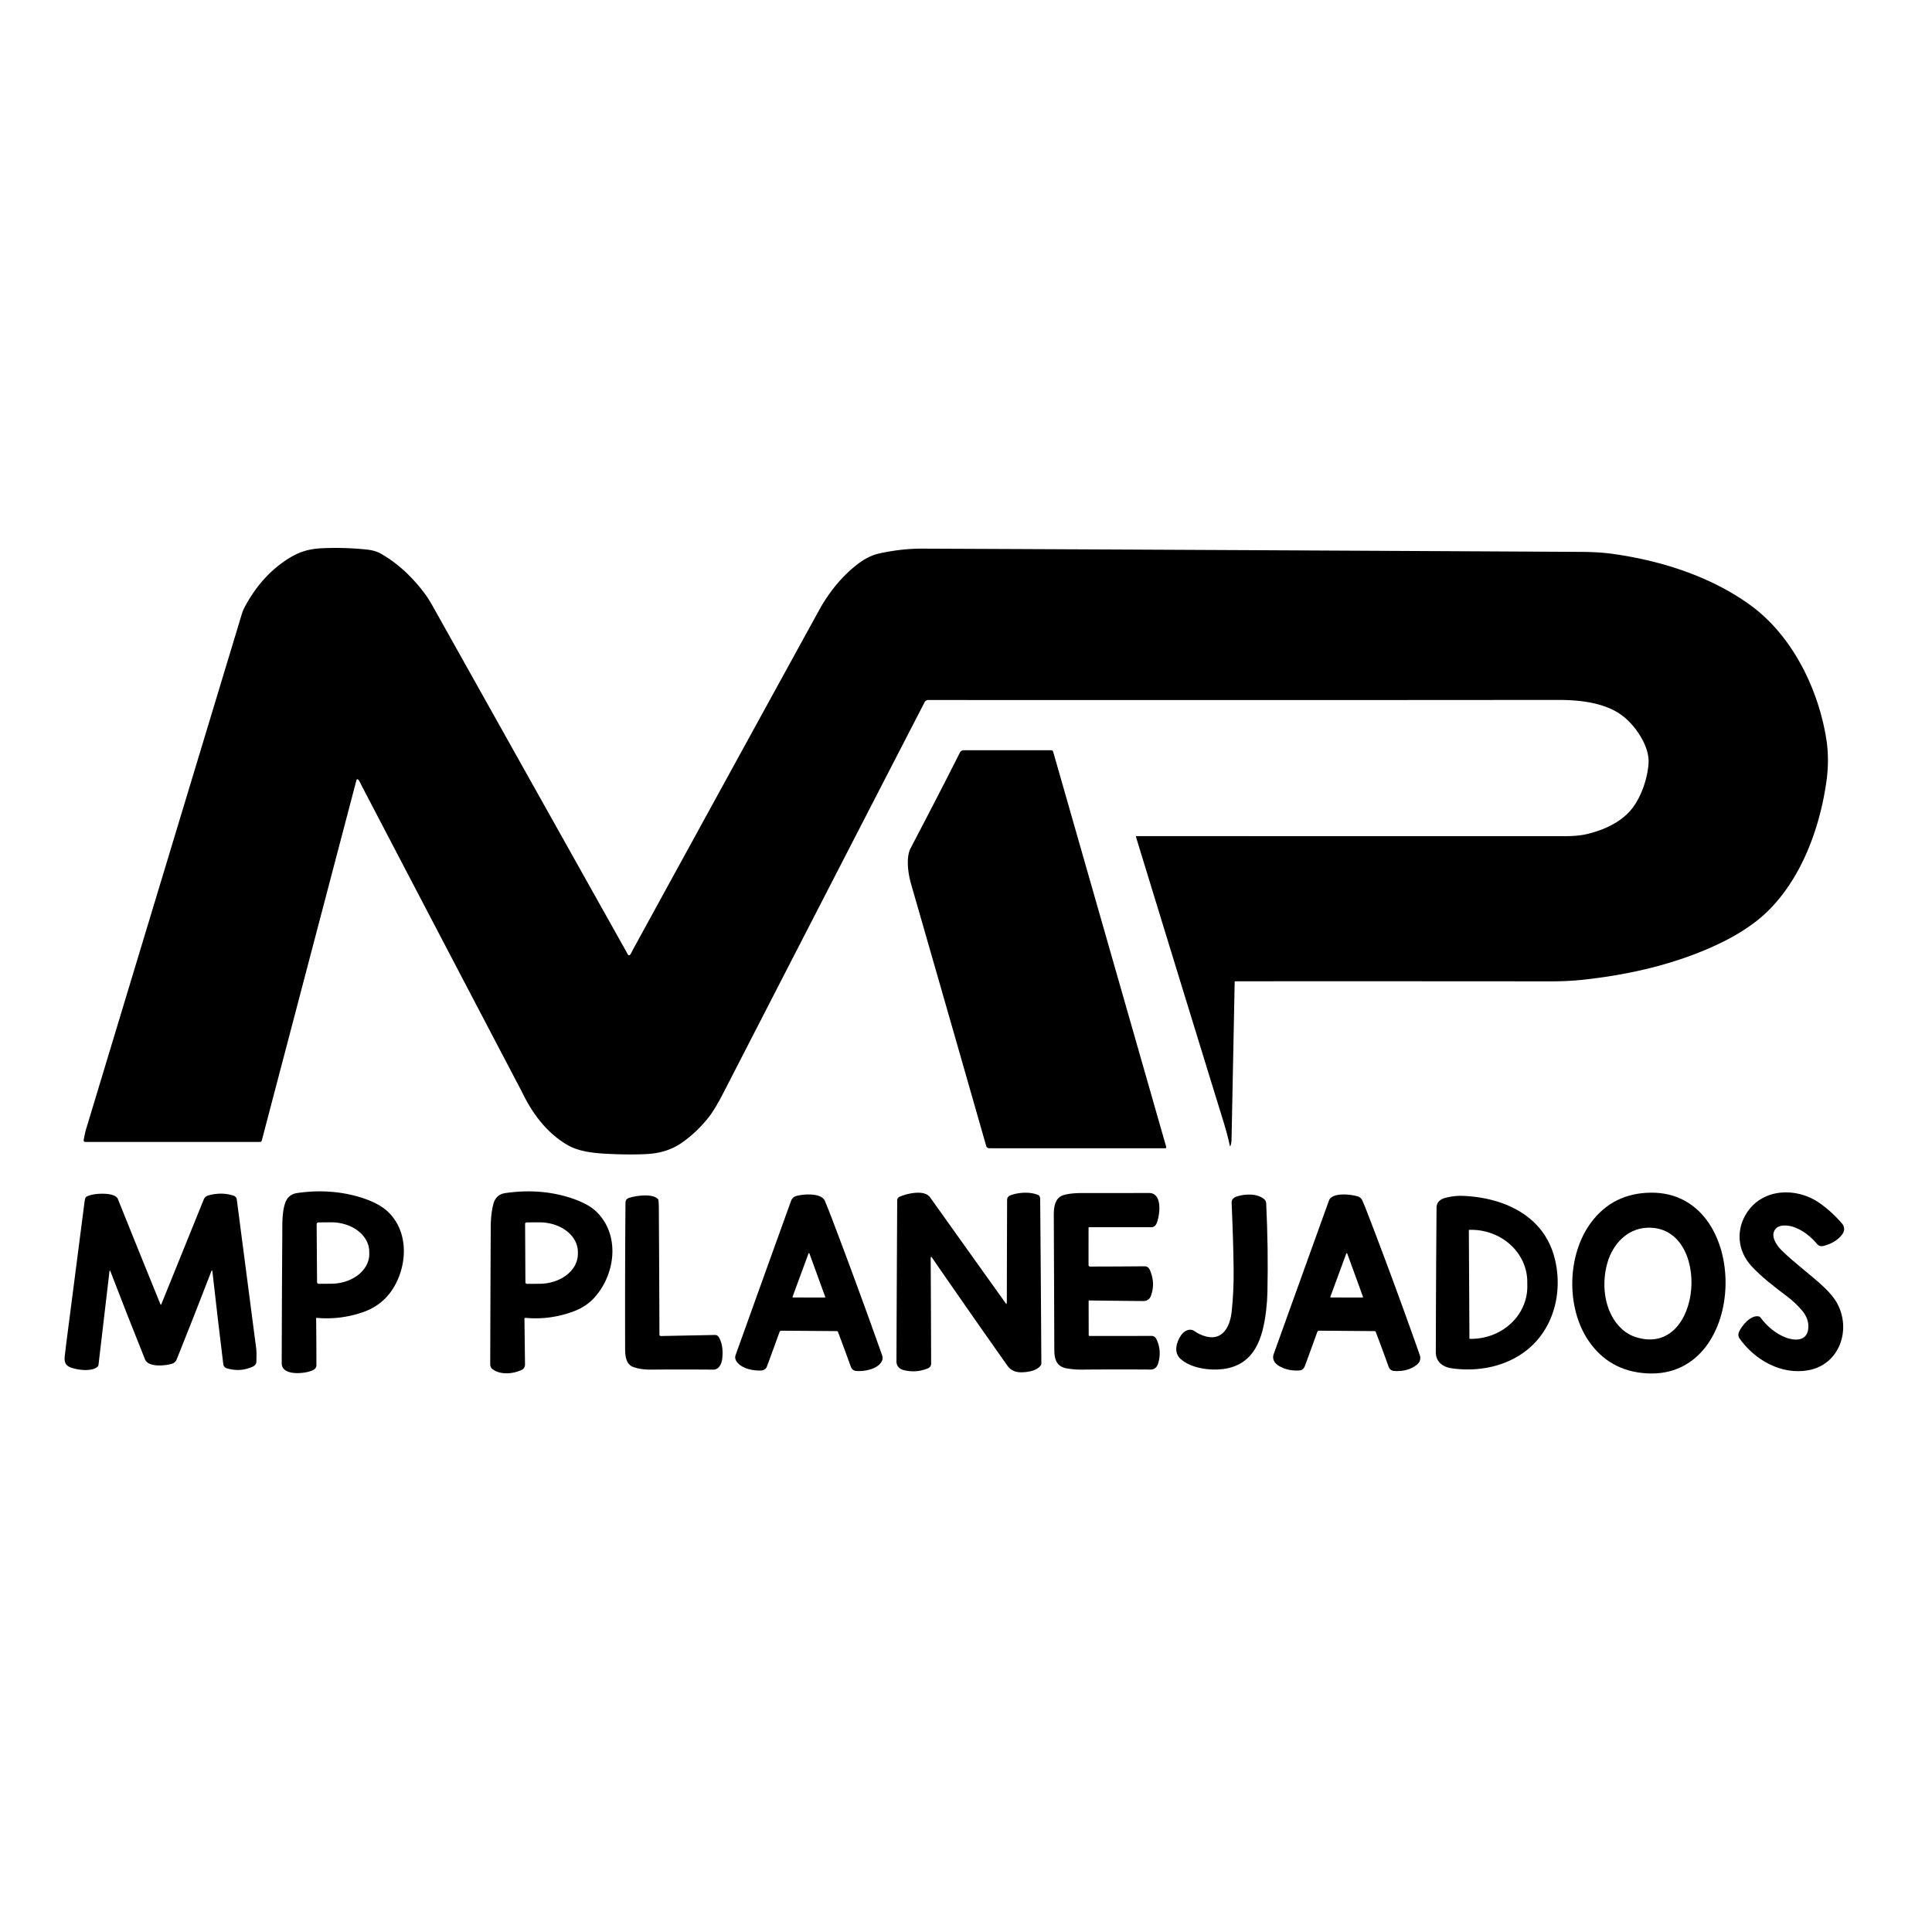 <?xml version="1.0" encoding="UTF-8" standalone="no"?>
<!DOCTYPE svg PUBLIC "-//W3C//DTD SVG 1.1//EN" "http://www.w3.org/Graphics/SVG/1.1/DTD/svg11.dtd">
<svg xmlns="http://www.w3.org/2000/svg" version="1.1" viewBox="0.00 0.00 1200.00 1200.00">
<path fill="#000000" d="
  M 222.49 484.22
  A 0.64 0.64 0.0 0 0 221.41 484.50
  L 162.57 708.48
  A 1.07 1.06 -82.6 0 1 161.54 709.28
  L 52.94 709.28
  A 0.98 0.98 0.0 0 1 51.98 708.13
  C 52.38 705.88 52.80 703.58 53.45 701.40
  Q 101.90 541.10 150.26 381.18
  Q 150.88 379.15 151.91 377.21
  Q 162.19 357.80 178.70 347.22
  C 185.61 342.80 191.68 340.93 199.93 340.53
  Q 212.88 339.91 226.54 341.20
  C 230.18 341.55 233.48 342.13 236.71 343.98
  C 247.56 350.18 256.52 358.88 264.08 369.05
  Q 266.20 371.90 269.29 377.42
  Q 329.62 485.12 390.02 592.89
  A 0.82 0.82 0.0 0 0 391.39 592.99
  C 392.12 592.06 392.55 590.88 393.13 589.82
  Q 450.80 484.52 508.60 379.28
  Q 518.07 362.04 531.79 351.09
  C 536.11 347.65 540.84 344.89 546.46 343.68
  Q 560.24 340.72 572.75 340.77
  Q 717.41 341.38 981.92 342.78
  Q 993.14 342.84 1001.30 343.97
  C 1031.50 348.12 1062.45 357.95 1087.09 375.80
  C 1113.33 394.79 1129.54 428.14 1134.43 459.51
  C 1135.66 467.45 1135.63 476.37 1134.56 484.36
  C 1130.17 517.07 1116.11 553.87 1088.63 573.86
  Q 1080.13 580.05 1070.35 584.89
  C 1043.41 598.25 1013.06 605.36 982.91 608.57
  Q 973.71 609.55 962.78 609.54
  Q 864.71 609.45 767.22 609.50
  A 0.34 0.33 -0.0 0 0 766.88 609.83
  Q 765.91 659.65 764.93 707.85
  Q 764.89 709.69 764.36 711.40
  Q 764.03 712.45 763.80 711.37
  Q 762.36 704.61 759.94 696.77
  Q 732.59 608.06 705.61 519.91
  A 0.46 0.46 0.0 0 1 706.05 519.32
  Q 836.74 519.38 972.20 519.35
  Q 980.26 519.35 985.74 518.04
  C 995.08 515.82 1004.46 511.82 1011.30 504.95
  C 1018.77 497.43 1023.43 483.86 1023.95 473.79
  C 1024.45 463.97 1016.92 452.65 1009.99 446.41
  C 999.06 436.58 982.23 434.72 967.45 434.74
  Q 778.87 434.90 576.51 434.79
  A 2.50 2.50 0.0 0 0 574.29 436.14
  Q 511.87 557.10 449.54 678.37
  Q 443.87 689.41 439.71 694.55
  Q 432.18 703.85 423.11 710.04
  Q 414.09 716.19 401.55 716.81
  Q 390.00 717.38 375.82 716.58
  C 368.27 716.16 359.45 715.15 352.85 711.39
  C 340.54 704.40 331.57 692.95 325.18 680.20
  Q 324.07 677.99 322.89 675.73
  Q 273.72 582.00 224.72 488.18
  C 224.09 486.96 223.40 485.15 222.49 484.22
  Z"
/>
<path fill="#000000" d="
  M 565.60 526.84
  C 575.71 507.50 586.17 487.40 596.22 467.41
  A 2.54 2.53 -76.8 0 1 598.49 466.00
  L 652.92 466.00
  A 1.27 1.26 -7.9 0 1 654.14 466.92
  L 724.35 712.35
  A 0.70 0.69 -7.9 0 1 723.68 713.23
  L 614.41 713.20
  A 1.94 1.93 -8.0 0 1 612.55 711.80
  Q 589.32 630.48 565.87 549.02
  C 564.17 543.14 562.48 532.81 565.60 526.84
  Z"
/>
<path fill="#000000" d="
  M 196.75 818.55
  A 0.36 0.36 0.0 0 0 196.35 818.92
  Q 196.54 834.00 196.53 848.01
  C 196.52 850.38 194.24 851.20 192.37 851.79
  C 187.51 853.32 174.96 854.31 174.98 846.72
  Q 175.08 803.75 175.34 766.11
  C 175.38 760.20 175.17 753.42 176.95 747.73
  Q 178.77 741.90 184.41 741.05
  C 198.26 738.96 212.67 739.86 225.93 744.35
  Q 235.78 747.69 241.01 752.69
  C 253.03 764.18 253.32 783.04 245.72 797.56
  C 241.37 805.88 234.57 811.87 225.35 815.05
  Q 211.41 819.85 196.75 818.55
  Z
  M 196.67 760.33
  L 196.93 796.33
  A 1.07 1.07 0.0 0 0 198.00 797.40
  L 205.78 797.34
  A 23.71 18.36 -0.4 0 0 229.36 778.82
  L 229.35 777.40
  A 23.71 18.36 -0.4 0 0 205.52 759.20
  L 197.74 759.26
  A 1.07 1.07 0.0 0 0 196.67 760.33
  Z"
/>
<path fill="#000000" d="
  M 325.75 819.24
  Q 325.92 832.70 326.09 847.37
  Q 326.12 849.90 323.99 850.90
  C 318.68 853.37 311.00 854.14 305.99 850.48
  Q 304.48 849.38 304.49 847.36
  Q 304.58 808.24 304.81 762.24
  Q 304.85 754.03 306.39 748.01
  Q 307.95 741.90 313.90 741.04
  Q 335.59 737.91 354.49 744.06
  C 359.99 745.85 366.28 748.57 370.41 752.58
  C 385.78 767.50 382.02 792.76 368.32 806.89
  Q 363.25 812.11 355.19 814.93
  Q 340.97 819.90 326.50 818.55
  Q 325.75 818.48 325.75 819.24
  Z
  M 326.15 760.24
  L 326.34 796.46
  A 0.97 0.97 0.0 0 0 327.31 797.42
  L 335.12 797.38
  A 23.90 18.42 -0.3 0 0 358.92 778.83
  L 358.92 777.51
  A 23.90 18.42 -0.3 0 0 334.92 759.22
  L 327.11 759.26
  A 0.97 0.97 0.0 0 0 326.15 760.24
  Z"
/>
<path fill="#000000" d="
  M 1101.84 764.98
  C 1100.21 769.09 1104.08 774.18 1106.92 776.93
  C 1115.02 784.79 1124.06 791.29 1132.43 799.04
  Q 1138.22 804.40 1140.95 809.28
  C 1150.05 825.57 1142.79 847.53 1123.16 851.09
  C 1106.43 854.12 1089.89 844.73 1080.39 831.26
  C 1079.61 830.17 1079.56 828.63 1080.05 827.42
  C 1081.60 823.67 1087.50 816.39 1092.61 817.69
  Q 1093.06 817.80 1093.34 818.17
  Q 1100.00 827.06 1108.71 830.59
  C 1114.13 832.79 1121.98 833.40 1123.08 825.74
  Q 1123.98 819.43 1119.11 813.77
  Q 1115.03 809.04 1110.14 805.34
  C 1102.29 799.39 1094.25 793.34 1087.85 786.38
  C 1079.05 776.81 1078.00 763.49 1085.36 752.70
  C 1095.35 738.04 1115.75 737.47 1129.59 746.85
  Q 1137.33 752.10 1144.14 760.00
  C 1145.93 762.07 1145.80 764.77 1144.13 766.87
  Q 1140.08 771.98 1132.66 773.86
  Q 1130.09 774.51 1128.47 772.52
  C 1123.82 766.83 1115.73 760.96 1108.13 761.17
  Q 1103.30 761.30 1101.84 764.98
  Z"
/>
<path fill="#000000" d="
  M 625.17 809.85
  Q 625.36 809.25 625.36 808.69
  Q 625.41 776.96 625.54 745.37
  Q 625.55 743.21 627.64 742.43
  C 632.52 740.61 639.52 740.08 644.69 742.17
  C 646.00 742.69 646.07 744.09 646.08 745.31
  Q 646.52 797.00 646.80 847.00
  A 1.73 1.71 -28.1 0 1 646.50 847.97
  C 644.04 851.55 637.97 852.39 633.94 852.35
  Q 628.58 852.30 625.69 848.21
  Q 602.50 815.36 578.95 781.25
  Q 578.05 779.96 578.06 781.53
  Q 578.26 814.58 578.34 846.83
  Q 578.35 849.11 576.14 849.99
  Q 569.07 852.83 561.70 851.09
  C 558.68 850.38 556.80 848.58 556.81 845.52
  Q 556.98 796.91 557.27 745.49
  A 2.36 2.35 -11.9 0 1 558.66 743.36
  C 563.02 741.38 574.11 738.67 577.65 743.63
  Q 600.84 776.16 624.95 809.89
  A 0.13 0.12 -54.0 0 0 625.17 809.85
  Z"
/>
<path fill="#000000" d="
  M 1025.29 740.79
  C 1088.47 740.03 1086.85 856.73 1022.88 853.02
  Q 999.45 851.67 986.56 832.60
  C 972.62 811.99 973.33 779.36 988.25 759.31
  Q 1001.84 741.07 1025.29 740.79
  Z
  M 1015.67 830.40
  C 1057.93 844.33 1063.74 760.33 1022.72 762.59
  C 1010.37 763.27 1001.72 772.96 998.44 784.17
  C 994.86 796.40 996.09 811.36 1003.78 821.51
  Q 1008.81 828.14 1015.67 830.40
  Z"
/>
<path fill="#000000" d="
  M 676.78 829.80
  Q 696.57 829.83 715.00 829.75
  C 716.57 829.74 717.56 830.35 718.23 831.70
  C 720.60 836.45 720.91 841.71 719.35 846.84
  Q 718.18 850.69 714.48 850.66
  Q 693.85 850.50 671.77 850.69
  Q 667.18 850.73 662.53 849.92
  C 656.06 848.79 654.87 843.91 654.85 838.40
  Q 654.72 797.28 654.53 755.03
  C 654.50 749.95 655.09 743.86 660.74 742.26
  C 664.25 741.26 668.35 741.02 672.10 741.03
  Q 693.01 741.04 713.67 740.99
  C 722.35 740.98 720.38 755.01 718.44 759.72
  C 717.87 761.12 716.82 762.24 715.22 762.24
  Q 695.30 762.26 676.48 762.23
  A 0.36 0.36 0.0 0 0 676.12 762.59
  L 676.11 785.76
  A 0.92 0.92 0.0 0 0 677.03 786.68
  Q 693.65 786.66 710.73 786.52
  Q 713.18 786.50 714.15 788.70
  Q 717.84 797.10 714.76 805.08
  C 714.02 807.00 712.32 808.11 710.29 808.10
  Q 693.55 807.96 676.56 807.75
  A 0.40 0.39 -0.0 0 0 676.16 808.14
  L 676.21 829.24
  A 0.57 0.56 -0.0 0 0 676.78 829.80
  Z"
/>
<path fill="#000000" d="
  M 68.61 789.70
  Q 68.14 788.46 67.98 789.78
  Q 64.59 818.55 61.18 847.72
  Q 61.08 848.54 60.31 849.13
  C 56.68 851.92 49.12 851.08 44.48 849.58
  C 40.88 848.41 39.79 846.36 40.20 842.52
  Q 40.59 838.81 41.05 835.27
  Q 46.82 790.25 52.54 746.25
  Q 52.68 745.17 53.00 744.14
  Q 53.14 743.65 53.56 743.38
  C 57.40 740.87 71.42 740.29 73.15 744.59
  Q 86.34 777.47 99.60 810.00
  Q 99.92 810.78 100.24 810.00
  Q 113.37 777.57 126.58 744.94
  Q 127.34 743.05 129.41 742.48
  Q 137.70 740.20 145.11 742.66
  Q 146.84 743.24 147.07 745.01
  Q 153.06 790.87 159.22 838.25
  Q 159.43 839.85 159.25 845.73
  C 159.20 847.33 158.23 848.30 156.86 848.92
  Q 149.14 852.38 140.82 849.87
  C 139.66 849.52 138.84 848.61 138.69 847.40
  Q 135.08 817.90 131.94 789.84
  Q 131.77 788.33 131.22 789.74
  Q 120.26 818.19 109.71 844.44
  Q 108.90 846.45 106.73 847.09
  C 102.71 848.30 92.11 849.41 90.10 844.40
  Q 78.94 816.63 68.61 789.70
  Z"
/>
<path fill="#000000" d="
  M 520.49 827.29
  A 0.80 0.79 -9.9 0 0 519.74 826.77
  L 485.25 826.52
  A 1.11 1.10 -79.5 0 0 484.20 827.25
  Q 480.03 838.85 476.33 848.76
  C 475.76 850.28 474.47 851.14 472.86 851.23
  C 467.76 851.52 460.49 850.07 457.44 845.54
  Q 456.18 843.66 456.96 841.48
  Q 474.39 792.89 491.29 746.02
  Q 492.16 743.60 494.39 742.92
  C 498.52 741.66 510.16 740.63 512.37 745.96
  Q 514.76 751.72 516.94 757.45
  Q 532.91 799.44 547.96 841.97
  Q 548.57 843.70 547.75 845.38
  C 545.27 850.42 537.06 851.90 531.96 851.54
  Q 529.34 851.35 528.41 848.76
  Q 524.53 837.98 520.49 827.29
  Z
  M 492.27 805.46
  A 0.32 0.32 0.0 0 0 492.57 805.89
  L 512.26 805.93
  A 0.32 0.32 0.0 0 0 512.56 805.50
  L 502.76 778.59
  A 0.32 0.32 0.0 0 0 502.16 778.59
  L 492.27 805.46
  Z"
/>
<path fill="#000000" d="
  M 854.49 827.26
  A 0.75 0.74 79.9 0 0 853.79 826.77
  L 819.30 826.51
  A 1.16 1.15 -79.7 0 0 818.20 827.28
  Q 814.38 837.91 810.59 848.18
  C 810.04 849.69 809.13 851.04 807.36 851.18
  Q 800.70 851.73 795.19 848.86
  C 792.17 847.28 789.83 844.63 791.15 840.96
  Q 808.27 793.29 825.44 745.70
  C 827.35 740.41 839.13 741.80 843.26 743.09
  Q 845.34 743.75 846.15 745.60
  Q 847.57 748.86 848.73 751.84
  Q 865.51 795.26 881.77 841.41
  Q 883.14 845.29 879.75 847.87
  Q 874.20 852.08 866.04 851.53
  Q 863.35 851.35 862.43 848.75
  Q 858.61 838.04 854.49 827.26
  Z
  M 826.32 805.42
  A 0.35 0.35 0.0 0 0 826.64 805.89
  L 846.24 805.93
  A 0.35 0.35 0.0 0 0 846.57 805.46
  L 836.82 778.67
  A 0.35 0.35 0.0 0 0 836.16 778.67
  L 826.32 805.42
  Z"
/>
<path fill="#000000" d="
  M 744.97 828.60
  C 758.01 834.80 763.89 825.59 765.05 814.43
  Q 766.37 801.64 766.23 788.81
  Q 766.05 771.46 764.98 746.90
  C 764.88 744.71 766.76 743.54 768.63 743.00
  C 773.84 741.51 780.46 741.26 784.91 744.57
  Q 786.37 745.66 786.46 747.43
  Q 787.80 775.21 787.22 802.72
  Q 787.10 808.08 786.42 813.87
  C 784.44 830.59 779.61 847.75 759.69 850.34
  C 751.47 851.41 739.30 849.85 732.99 843.79
  C 728.91 839.88 730.72 833.44 733.62 829.29
  C 735.59 826.48 739.12 824.69 742.14 826.91
  Q 743.48 827.89 744.97 828.60
  Z"
/>
<path fill="#000000" d="
  M 410.48 829.83
  L 444.07 829.17
  A 2.67 2.66 72.7 0 1 446.35 830.37
  C 448.85 834.18 449.13 839.95 448.54 844.30
  C 448.15 847.12 446.50 850.73 443.13 850.70
  Q 422.17 850.53 404.79 850.70
  Q 397.73 850.77 393.16 849.00
  C 388.37 847.15 388.28 841.15 388.27 836.87
  Q 388.16 788.06 388.50 747.06
  Q 388.52 744.81 390.61 744.08
  C 394.44 742.73 405.16 741.08 408.58 744.69
  Q 408.94 745.07 408.99 745.60
  Q 409.20 747.95 409.22 750.50
  Q 409.46 790.04 409.59 828.97
  A 0.87 0.87 0.0 0 0 410.48 829.83
  Z"
/>
<path fill="#000000" d="
  M 956.84 829.86
  C 944.12 846.72 922.23 852.82 901.65 849.87
  C 896.11 849.08 891.79 845.86 891.81 839.82
  Q 891.92 793.06 892.27 750.16
  Q 892.31 745.46 897.68 744.04
  Q 903.19 742.59 908.28 742.77
  C 933.36 743.67 958.28 754.53 965.36 780.55
  C 969.87 797.10 967.43 815.82 956.84 829.86
  Z
  M 912.33 764.10
  L 912.69 831.35
  A 0.23 0.23 0.0 0 0 912.92 831.58
  L 913.90 831.58
  A 34.91 32.42 -0.3 0 0 948.64 798.98
  L 948.62 796.10
  A 34.91 32.42 -0.3 0 0 913.54 763.86
  L 912.56 763.86
  A 0.23 0.23 0.0 0 0 912.33 764.10
  Z"
/>
</svg>
